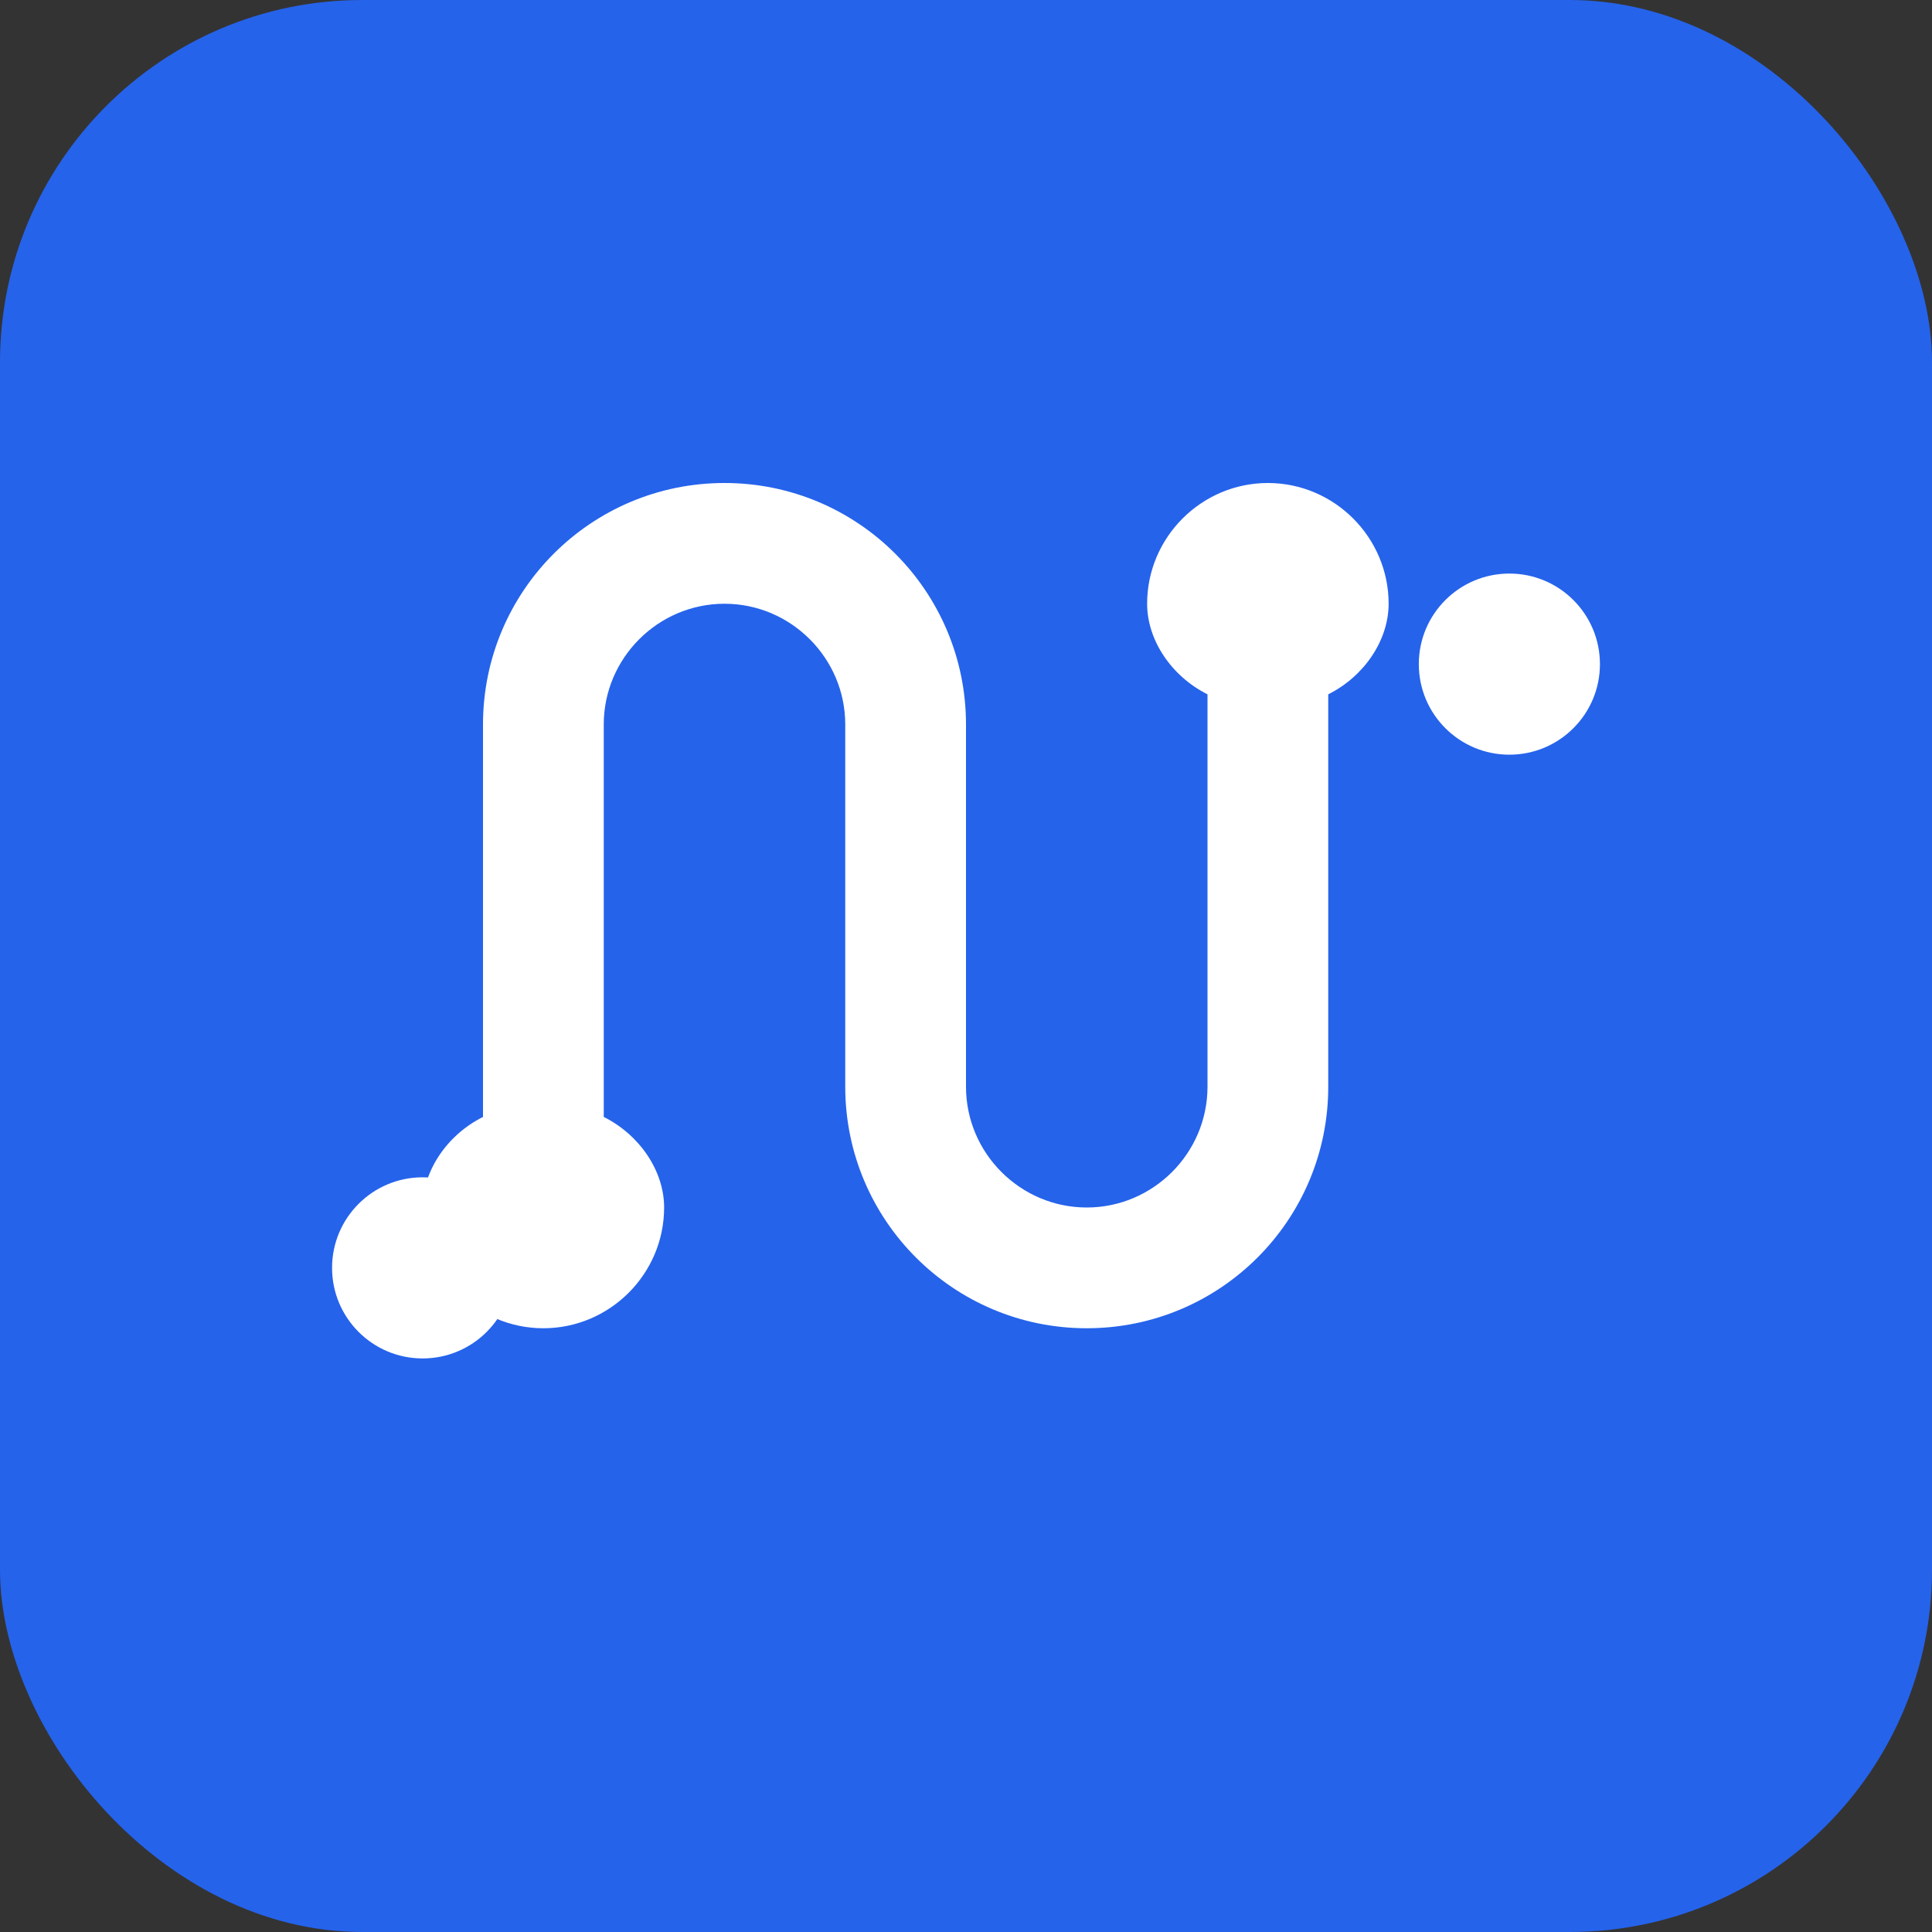 <svg width="32" height="32" viewBox="0 0 32 32" fill="none" xmlns="http://www.w3.org/2000/svg">
  <rect x="0" y="0" width="32" height="32" fill="#333333" stroke="none"/>
  <rect width="32" height="32" rx="6" fill="#2563eb"/>
  <path d="M8 12c0-2.21 1.79-4 4-4s4 1.79 4 4v6c0 1.1.9 2 2 2s2-.9 2-2v-6.5c-.6-.3-1-.9-1-1.5 0-1.1.9-2 2-2s2 .9 2 2c0 .6-.4 1.2-1 1.5V18c0 2.21-1.79 4-4 4s-4-1.79-4-4v-6c0-1.1-.9-2-2-2s-2 .9-2 2v6.5c.6.3 1 .9 1 1.5 0 1.1-.9 2-2 2s-2-.9-2-2c0-.6.4-1.2 1-1.5V12z" fill="white"/>
  <circle cx="7" cy="21" r="1.5" fill="white"/>
  <circle cx="25" cy="11" r="1.5" fill="white"/>
</svg>
